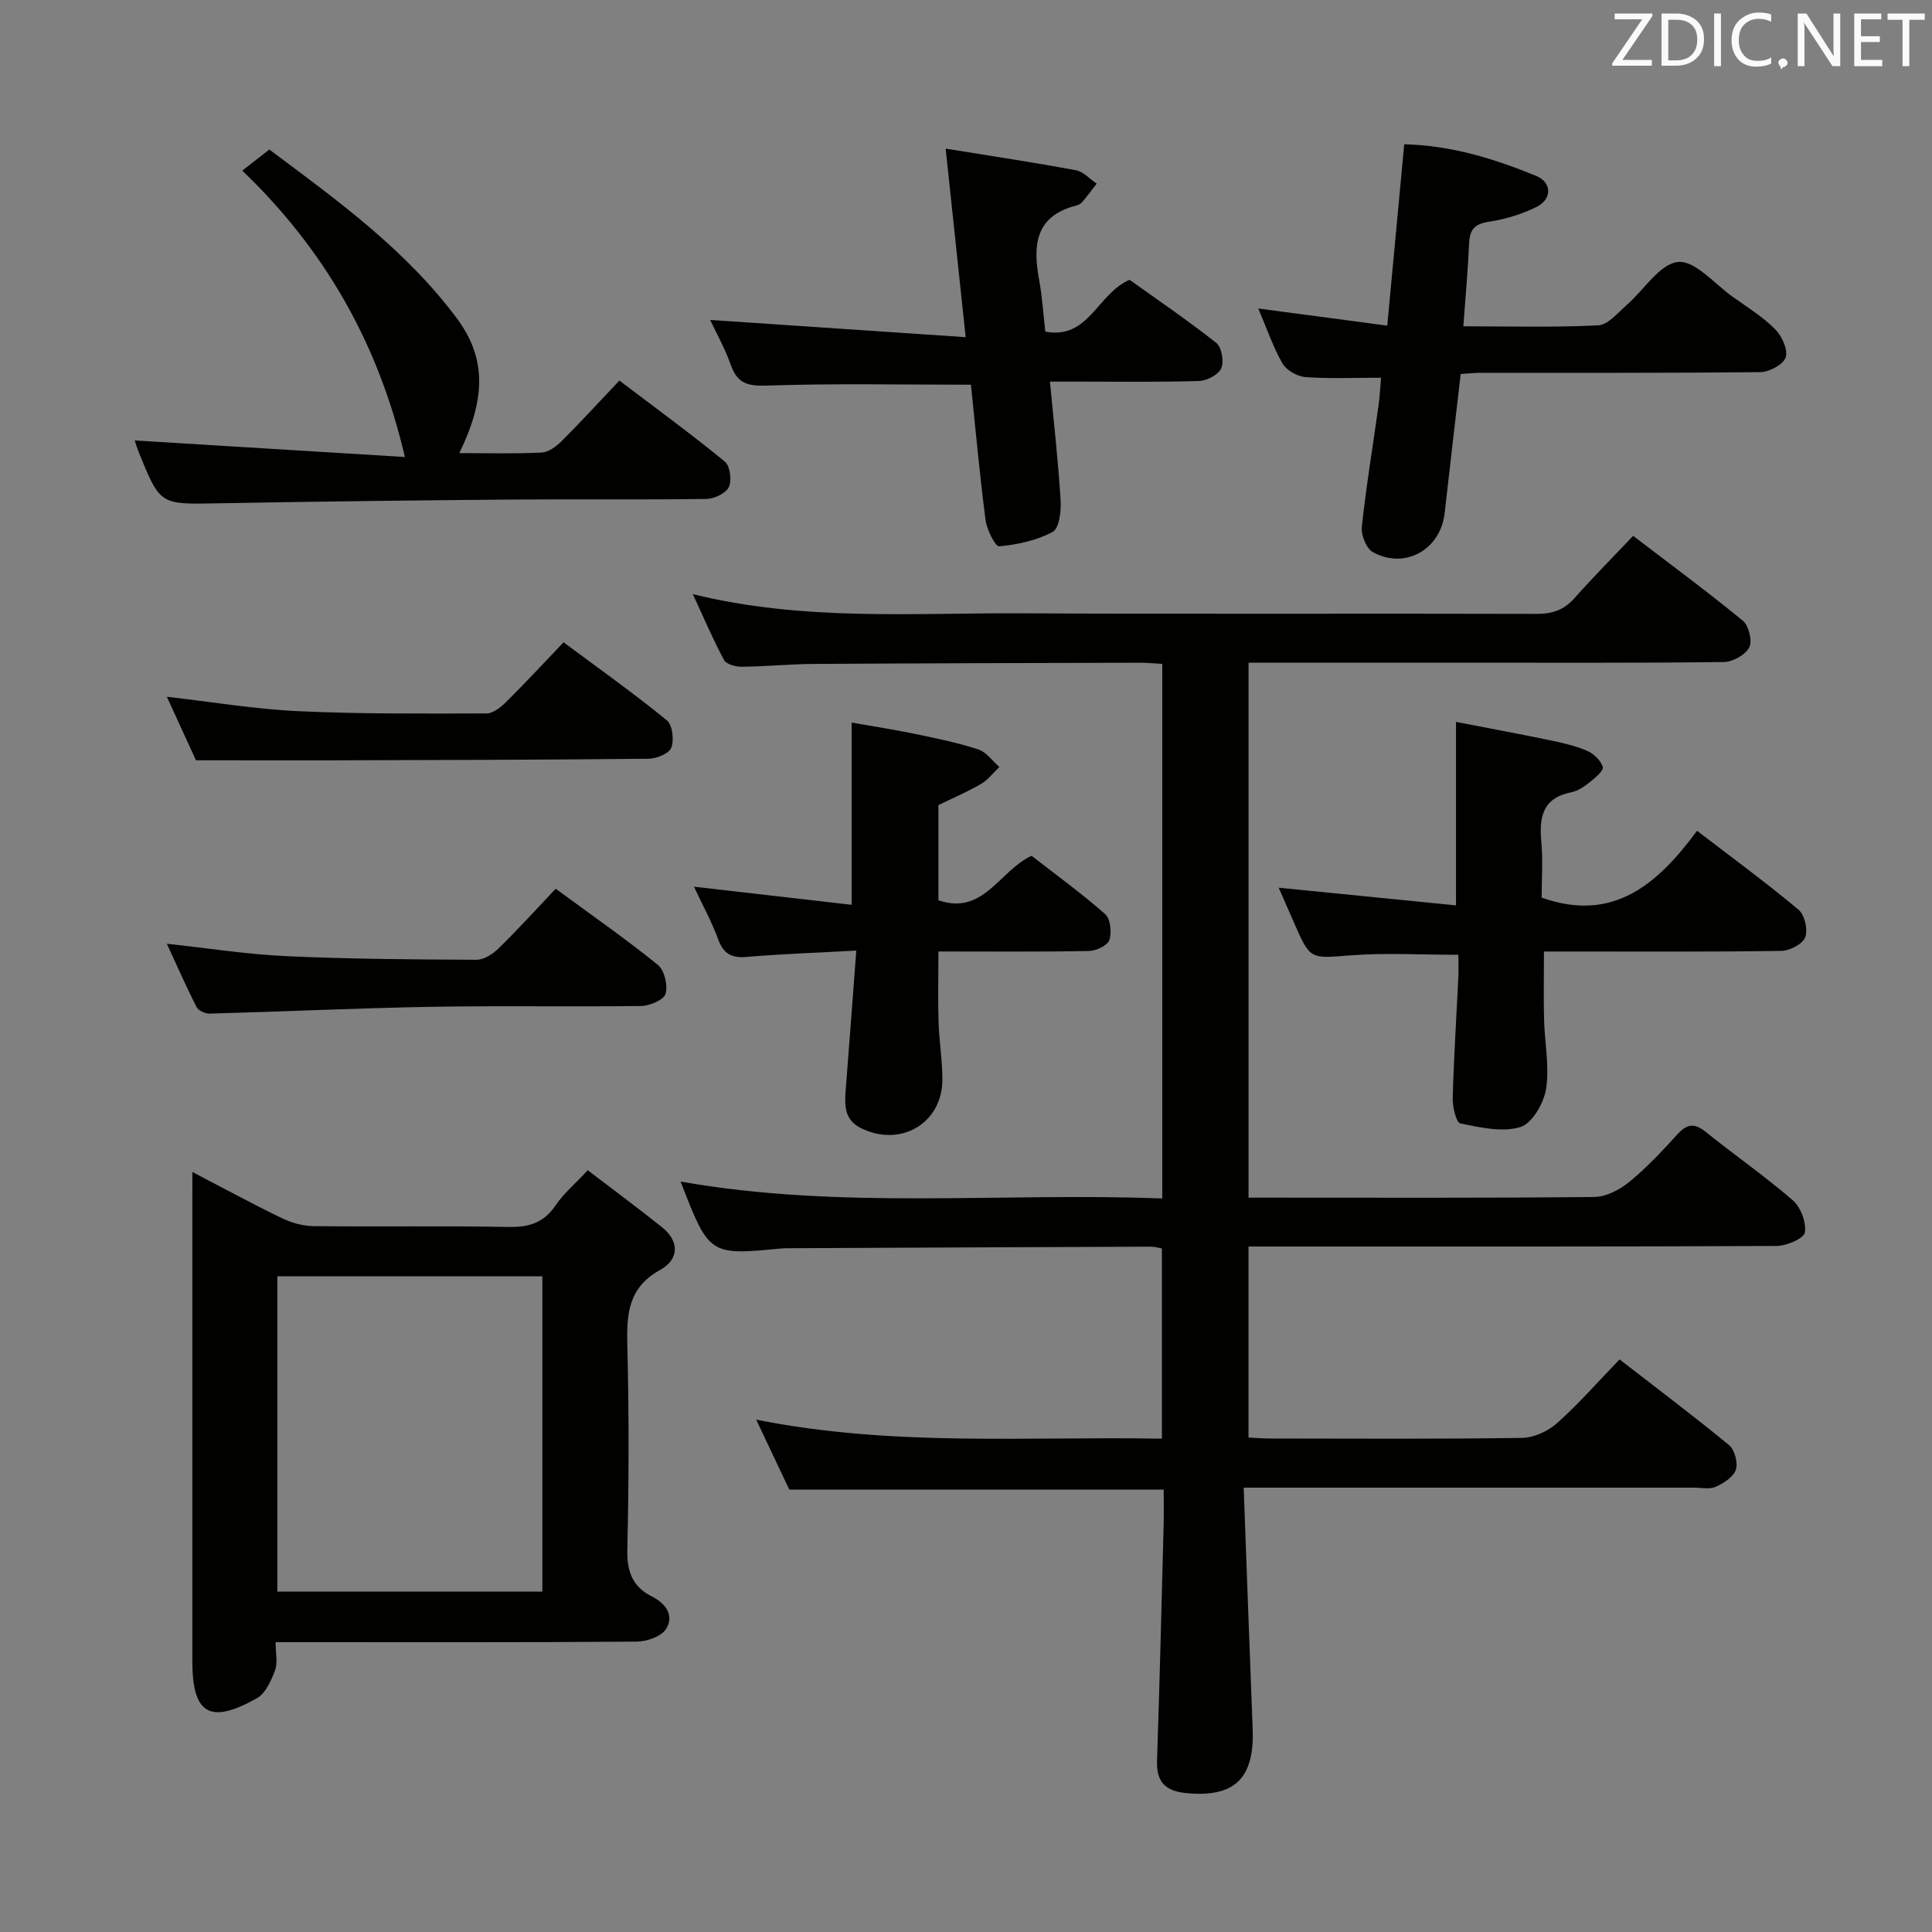 <svg enable-background="new 0 0 400 400" viewBox="0 0 400 400" xmlns="http://www.w3.org/2000/svg"><rect x="0" y="0" width="400" height="400" fill="#808080" stroke="none"/><g fill="#010100"><path d="m257.49 308c.63 17.1 1.22 33.52 1.86 49.94.4 10.27-3.75 14.24-13.68 13.31-4.26-.4-6.27-2.19-6.12-6.65.55-16.3.94-32.61 1.37-48.92.06-2.31.01-4.63.01-7.27-25.85 0-51.41 0-77.51 0-2.06-4.34-4.31-9.09-6.86-14.49 28.15 5.64 55.93 3.45 84 3.94 0-13.31 0-26.2 0-39.38-.74-.13-1.52-.38-2.29-.37-24.83.09-49.66.2-74.49.32-.67 0-1.34-.01-2 .05-14.94 1.43-14.94 1.43-20.87-13.85 33.26 5.88 66.41 2.21 99.73 3.5 0-37.27 0-73.83 0-110.68-1.73-.09-3.18-.25-4.64-.24-22.5.06-44.99.11-67.49.25-4.98.03-9.96.53-14.95.58-1.25.01-3.18-.5-3.65-1.38-2.26-4.19-4.12-8.59-6.47-13.65 23.01 5.66 45.69 3.85 68.24 3.97 35.5.19 71 .01 106.5.12 3.27.01 5.66-.84 7.83-3.29 3.85-4.35 7.95-8.47 12.11-12.87 8.07 6.17 15.56 11.68 22.73 17.59 1.23 1.02 2 4.21 1.31 5.52-.81 1.55-3.43 3-5.28 3.02-18.5.22-37 .13-55.5.13-14.15 0-28.3 0-42.88 0v110.76h4.58c22.33 0 44.67.1 67-.14 2.45-.03 5.26-1.49 7.24-3.11 3.59-2.94 6.81-6.38 9.94-9.83 1.95-2.14 3.49-2.46 5.84-.57 5.97 4.8 12.28 9.18 18.06 14.18 1.65 1.43 2.85 4.59 2.52 6.67-.2 1.25-3.76 2.79-5.82 2.8-34.33.17-68.66.12-103 .12-1.99 0-3.98 0-6.37 0v39.55c1.45.07 3.04.2 4.64.2 17.33.02 34.67.13 52-.13 2.47-.04 5.38-1.39 7.26-3.07 4.46-3.98 8.42-8.51 12.92-13.18 7.84 6.08 15.39 11.75 22.67 17.75 1.17.96 1.88 3.67 1.41 5.1-.5 1.51-2.54 2.78-4.18 3.53-1.25.57-2.95.17-4.45.17-28.83 0-57.66 0-86.5 0-1.84 0-3.66 0-6.77 0z"/><path d="m39.83 242.65c6.73 3.5 12.54 6.67 18.49 9.54 2 .97 4.36 1.64 6.57 1.67 13.49.15 26.98-.09 40.46.17 4.24.08 7.27-.91 9.7-4.5 1.65-2.44 4-4.41 6.64-7.24 5.19 3.97 10.34 7.77 15.34 11.77 3.77 3.01 3.52 6.73-.38 8.88-6.74 3.72-6.93 9.36-6.76 15.93.35 13.98.31 27.97-.01 41.95-.1 4.51 1.04 7.67 5.05 9.69 2.9 1.46 4.73 3.95 2.96 6.77-.98 1.56-3.98 2.58-6.09 2.6-22.98.18-45.95.11-68.93.11-1.79 0-3.57 0-5.81 0 0 2.31.47 4.28-.12 5.85-.8 2.13-1.97 4.76-3.77 5.77-9.74 5.48-13.35 3.27-13.35-7.69 0-31.64 0-63.27 0-94.91.01-1.82.01-3.64.01-6.36zm17.59 21.6v65.28h54.87c0-21.88 0-43.45 0-65.28-18.35 0-36.45 0-54.87 0z"/><path d="m301.45 187.45c0-13.19 0-25.11 0-37.99 6.47 1.26 13.05 2.47 19.59 3.83 2.59.54 5.21 1.14 7.62 2.19 1.35.59 2.76 1.98 3.19 3.32.22.69-1.52 2.2-2.6 3.06-1.15.92-2.5 1.89-3.89 2.16-5.92 1.16-6.73 5.06-6.25 10.2.36 3.94.07 7.94.07 11.63 14.93 5.28 24.08-2.92 32.18-13.84 7.46 5.72 14.42 10.82 21.02 16.35 1.27 1.06 1.97 4.14 1.37 5.69-.54 1.41-3.2 2.8-4.94 2.82-14.48.22-28.97.13-43.45.13-1.82 0-3.63 0-5.7 0 0 4.88-.09 9.46.02 14.04.12 4.81 1.14 9.73.42 14.39-.46 2.96-2.89 7.17-5.32 7.91-3.76 1.14-8.33.09-12.42-.74-.88-.18-1.63-3.43-1.59-5.24.22-8.3.76-16.6 1.16-24.9.08-1.62.01-3.25.01-4.78-7.73 0-15.03-.44-22.25.11-8.41.64-8.38 1.02-11.75-6.69-1.06-2.42-2.12-4.84-3.2-7.31 12.3 1.22 24.36 2.43 36.71 3.66z"/><path d="m260.51 63.87c9.14 1.22 17.61 2.34 26.71 3.55 1.21-12.92 2.34-25.08 3.51-37.55 9.88.24 18.7 3.03 27.28 6.53 3.3 1.34 3.38 4.82.14 6.43-3.06 1.52-6.5 2.57-9.88 3.08-2.92.44-3.97 1.57-4.1 4.4-.25 5.59-.76 11.16-1.2 17.25 9.67 0 18.81.25 27.92-.2 2.02-.1 4.02-2.57 5.85-4.16 3.6-3.12 6.85-8.56 10.68-8.96 3.5-.37 7.6 4.58 11.38 7.26 2.98 2.12 6.16 4.08 8.71 6.65 1.4 1.4 2.7 4.21 2.2 5.82-.45 1.47-3.37 3.05-5.23 3.07-19.32.22-38.64.13-57.96.15-1.3 0-2.6.15-4.1.24-1.13 9.75-2.25 19.27-3.32 28.8-.84 7.54-8.19 11.75-14.85 8.09-1.36-.75-2.48-3.54-2.3-5.23.9-8.4 2.29-16.74 3.46-25.11.27-1.93.35-3.89.52-5.78-5.49 0-10.59.24-15.64-.13-1.69-.12-3.94-1.4-4.77-2.83-1.95-3.39-3.21-7.18-5.01-11.37z"/><path d="m199.93 69.81c-1.46-13.77-2.77-26.06-4.14-39.04 9.43 1.53 18.24 2.85 26.98 4.48 1.55.29 2.87 1.82 4.29 2.77-.97 1.25-1.92 2.53-2.94 3.75-.31.36-.8.66-1.26.78-8.59 2.16-9.04 8.28-7.71 15.45.63 3.41.83 6.89 1.27 10.66 8.99 1.7 10.72-7.81 17.44-10.73 5.7 4.08 11.99 8.35 17.94 13.05 1.13.89 1.66 3.85 1.06 5.25-.58 1.34-2.97 2.6-4.6 2.65-8.32.26-16.66.12-24.99.13-1.8 0-3.6 0-5.89 0 .8 8.51 1.72 16.54 2.21 24.59.14 2.22-.29 5.79-1.66 6.53-3.3 1.78-7.27 2.62-11.05 2.98-.8.08-2.57-3.44-2.83-5.44-1.22-9.37-2.07-18.78-3.03-28.02-14.35 0-28.31-.29-42.24.18-4.01.14-6.12-.45-7.47-4.27-1.2-3.4-3-6.6-4.28-9.32 17.41 1.17 34.82 2.35 52.9 3.57z"/><path d="m95.1 93.81c5.79 0 11.41.16 17.01-.11 1.42-.07 3.02-1.23 4.11-2.31 4-3.99 7.81-8.16 12.02-12.6 7.68 5.83 14.91 11.1 21.82 16.77 1.09.89 1.49 3.89.84 5.28-.6 1.3-3.02 2.43-4.65 2.46-13.65.19-27.3.02-40.95.13-20.13.17-40.26.41-60.38.78-11.77.22-11.77.36-16.2-10.62-.41-1.03-.72-2.09-.83-2.4 18.59 1.14 37.23 2.28 55.94 3.43-5.5-23.62-16.66-42.98-33.67-59.3 1.87-1.46 3.56-2.77 5.6-4.36 14.08 10.5 28.25 20.76 38.82 34.94 6.15 8.26 6.01 16.62.52 27.91z"/><path d="m176.32 187.33c0-13.05 0-24.96 0-37.73 4.3.76 8.77 1.45 13.19 2.36 4.38.91 8.79 1.82 13.04 3.2 1.67.55 2.92 2.39 4.36 3.64-1.25 1.19-2.34 2.65-3.79 3.5-2.71 1.59-5.62 2.82-8.83 4.39v19.71c9.35 3.17 12.48-6.01 19.28-9.22 4.94 3.84 10.29 7.72 15.23 12.07 1.1.97 1.41 3.79.89 5.36-.38 1.14-2.72 2.25-4.21 2.28-10.29.2-20.58.1-31.19.1 0 5.11-.11 9.87.03 14.62.12 3.97.79 7.93.79 11.9 0 9.07-8.69 14.16-16.93 10.02-3.52-1.77-3.32-4.97-3.06-8.21.73-9.21 1.4-18.42 2.17-28.51-8.26.45-15.51.69-22.72 1.31-3.16.27-4.79-.67-5.89-3.67-1.36-3.69-3.27-7.17-5-10.87 11.05 1.28 21.69 2.5 32.64 3.75z"/><path d="m40.57 157.41c-1.55-3.39-3.72-8.12-6.02-13.15 9.49 1.08 18.31 2.57 27.19 2.98 12.97.6 25.98.5 38.97.47 1.38 0 2.98-1.28 4.08-2.37 3.9-3.86 7.63-7.9 11.89-12.36 7.45 5.54 14.6 10.62 21.38 16.15 1.17.96 1.53 4.07.92 5.68-.45 1.21-3.05 2.26-4.7 2.28-21.99.23-43.99.26-65.99.33-8.94.01-17.89-.01-27.72-.01z"/><path d="m115.05 184c7.59 5.58 14.56 10.43 21.14 15.76 1.37 1.11 2.12 4.24 1.61 5.99-.37 1.27-3.28 2.51-5.08 2.53-14.5.2-29-.08-43.49.17-15.29.27-30.57.99-45.86 1.41-.91.02-2.31-.64-2.69-1.38-2.15-4.24-4.06-8.6-6.14-13.09 8.6.93 16.62 2.2 24.68 2.57 13.13.6 26.28.69 39.42.75 1.55.01 3.4-1.19 4.59-2.36 3.93-3.83 7.61-7.9 11.82-12.35z"/></g><path d="m342.2 3.2-6.3 9.2h6.1v1.2h-8.2v-.5l6.2-9.1h-5.7v-1.2h7.8v.4z" fill="#fafafb"/><path d="m344 13.7v-10.9h3.1c1.6 0 3 .5 4.1 1.4 1.1 1 1.6 2.2 1.6 3.9s-.5 3-1.6 4-2.5 1.5-4.2 1.5h-3zm1.4-9.6v8.4h1.6c1.4 0 2.5-.4 3.2-1.1.8-.8 1.2-1.8 1.2-3.2s-.4-2.4-1.2-3.1-1.8-1-3.1-1z" fill="#fafafb"/><path d="m356.3 2.8v10.9h-1.4v-10.9z" fill="#fafafb"/><path d="m366.6 13.2c-.8.4-1.8.6-3 .6-1.6 0-2.8-.5-3.7-1.5s-1.4-2.3-1.4-3.9c0-1.7.5-3.2 1.6-4.2s2.4-1.6 4-1.6c1 0 1.9.1 2.6.4v1.5c-.8-.4-1.6-.6-2.6-.6-1.2 0-2.2.4-3 1.2s-1.1 1.9-1.1 3.3c0 1.3.4 2.3 1.1 3.1s1.6 1.1 2.8 1.1c1.1 0 2-.2 2.8-.7v1.3z" fill="#fafafb"/><path d="m368.2 13c0-.3.1-.5.3-.6.2-.2.4-.3.6-.3.3 0 .5.1.7.3s.3.4.3.6-.1.5-.3.6c-.2.2-.4.3-.7.3-.3 1-.5-.1-.6-.3-.2-.2-.3-.4-.3-.6z" fill="#fafafb"/><path d="m381.1 13.7h-1.7l-5.5-8.4c-.2-.2-.3-.5-.4-.7 0 .2.1.8.1 1.5v7.6h-1.4v-10.9h1.8l5.3 8.3c.3.4.4.6.4.8 0-.3-.1-.8-.1-1.6v-7.5h1.4v10.9z" fill="#fafafb"/><path d="m389.7 13.7h-5.8v-10.9h5.6v1.2h-4.2v3.5h3.9v1.2h-3.9v3.7h4.4z" fill="#fafafb"/><path d="m398.4 4.1h-3.1v9.6h-1.4v-9.6h-3.1v-1.3h7.7v1.3z" fill="#fafafb"/></svg>